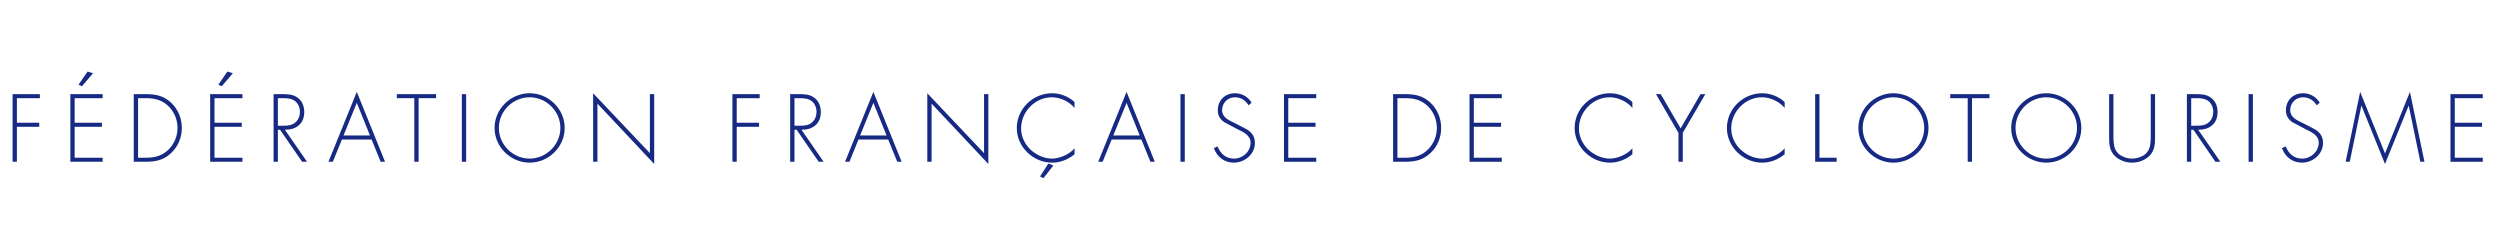 <?xml version="1.0" encoding="UTF-8" standalone="no"?>
<svg
   xmlns:dc="http://purl.org/dc/elements/1.1/"
   xmlns:cc="http://creativecommons.org/ns#"
   xmlns:rdf="http://www.w3.org/1999/02/22-rdf-syntax-ns#"
   xmlns:svg="http://www.w3.org/2000/svg"
   xmlns="http://www.w3.org/2000/svg"
   xmlns:sodipodi="http://sodipodi.sourceforge.net/DTD/sodipodi-0.dtd"
   xmlns:inkscape="http://www.inkscape.org/namespaces/inkscape"
   version="1.1"
   id="svg2"
   xml:space="preserve"
   width="1587.4"
   height="158.513"
   viewBox="0 0 1587.4 158.513"
   sodipodi:docname="federation-francaise-de-cyclotourisme.ai"><defs
     id="defs6"><clipPath
       clipPathUnits="userSpaceOnUse"
       id="clipPath26"><path
         d="M 0,118.885 H 1190.55 V 0 H 0 Z"
         id="path24" /></clipPath></defs><sodipodi:namedview
     pagecolor="#ffffff"
     bordercolor="#666666"
     borderopacity="1"
     objecttolerance="10"
     gridtolerance="10"
     guidetolerance="10"
     inkscape:pageopacity="0"
     inkscape:pageshadow="2"
     inkscape:window-width="640"
     inkscape:window-height="480"
     id="namedview4" /><g
     id="g10"
     inkscape:groupmode="layer"
     inkscape:label="federation-francaise-de-cyclotourisme"
     transform="matrix(1.333,0,0,-1.333,0,158.513)"><g
       id="g12"
       transform="translate(8.05,72.15)"><path
         d="m 0,0 v -11.704 h 10.636 v -1.922 H 0 V -30.284 H -2.05 V 1.921 h 12.985 l 0,-1.921 z"
         style="fill:#162983;fill-opacity:1;fill-rule:nonzero;stroke:none"
         id="path14" /></g><g
       id="g16"
       transform="translate(44.318,84.023)"><path
         d="m 0,0 -5.297,-6.193 -1.622,0.726 4.313,6.279 z M -8.756,-11.874 V -23.578 H 4.228 V -25.5 H -8.756 V -40.235 H 4.57 v -1.923 H -10.807 V -9.952 H 4.57 v -1.922 z"
         style="fill:#162983;fill-opacity:1;fill-rule:nonzero;stroke:none"
         id="path18" /></g><g
       id="g20"><g
         id="g22"
         clip-path="url(#clipPath26)"><g
           id="g28"
           transform="translate(69.481,43.788)"><path
             d="m 0,0 c 4.229,0 7.731,0.854 10.807,3.887 2.733,2.733 4.271,6.406 4.271,10.251 0,4.101 -1.623,7.945 -4.656,10.721 C 7.347,27.635 4.015,28.362 0,28.362 H -3.716 V 0 Z m -5.767,30.283 h 5.81 c 4.698,0 8.414,-0.768 11.959,-4.057 3.375,-3.161 5.126,-7.475 5.126,-12.088 0,-4.443 -1.709,-8.671 -4.955,-11.789 C 8.628,-1.068 4.827,-1.922 0.043,-1.922 h -5.81 z"
             style="fill:#162983;fill-opacity:1;fill-rule:nonzero;stroke:none"
             id="path30" /></g><g
           id="g32"
           transform="translate(110.918,84.023)"><path
             d="m 0,0 -5.296,-6.193 -1.623,0.726 4.313,6.279 z M -8.756,-11.874 V -23.578 H 4.229 V -25.5 H -8.756 V -40.235 H 4.57 v -1.923 H -10.807 V -9.952 H 4.57 v -1.922 z"
             style="fill:#162983;fill-opacity:1;fill-rule:nonzero;stroke:none"
             id="path34" /></g><g
           id="g36"
           transform="translate(134.97,59.037)"><path
             d="m 0,0 c 2.007,0 4.015,0.085 5.638,1.495 1.538,1.238 2.264,3.161 2.264,5.083 0,2.392 -1.111,4.783 -3.417,5.809 -1.709,0.811 -3.887,0.726 -5.766,0.726 H -2.605 L -2.605,0 Z M 11.276,-17.171 H 8.927 L -1.58,-1.922 h -1.025 v -15.249 h -2.051 v 32.206 h 4.015 c 2.606,0 5.168,-0.043 7.347,-1.623 2.306,-1.623 3.246,-4.186 3.246,-6.92 0,-5.596 -3.887,-8.499 -9.226,-8.414 z"
             style="fill:#162983;fill-opacity:1;fill-rule:nonzero;stroke:none"
             id="path38" /></g><g
           id="g40"
           transform="translate(169.957,69.928)"><path
             d="m 0,0 -6.321,-15.547 h 12.6 z m -7.09,-17.469 -4.314,-10.594 h -2.093 L 0,5.211 13.455,-28.063 h -2.093 l -4.315,10.594 z"
             style="fill:#162983;fill-opacity:1;fill-rule:nonzero;stroke:none"
             id="path42" /></g><g
           id="g44"
           transform="translate(199.398,41.866)"><path
             d="m 0,0 h -2.051 v 30.284 h -8.329 v 1.922 H 8.329 v -1.922 l -8.329,0 z"
             style="fill:#162983;fill-opacity:1;fill-rule:nonzero;stroke:none"
             id="path46" /></g><path
           d="m 222.041,41.866 h -2.05 v 32.206 h 2.05 z"
           style="fill:#162983;fill-opacity:1;fill-rule:nonzero;stroke:none"
           id="path48" /><g
           id="g50"
           transform="translate(237.633,57.969)"><path
             d="m 0,0 c 0,-7.945 6.621,-14.608 14.65,-14.608 7.988,0 14.651,6.706 14.651,14.608 0,7.944 -6.663,14.608 -14.651,14.608 C 6.621,14.608 0,7.944 0,0 m 31.351,0 c 0,-9.055 -7.645,-16.53 -16.701,-16.53 -9.054,0 -16.7,7.475 -16.7,16.53 0,9.055 7.603,16.53 16.7,16.53 9.056,0 16.701,-7.475 16.701,-16.53"
             style="fill:#162983;fill-opacity:1;fill-rule:nonzero;stroke:none"
             id="path52" /></g><g
           id="g54"
           transform="translate(311.62,40.798)"><path
             d="M 0,0 -27.038,28.746 V 1.068 h -2.05 V 33.701 L -2.05,5.168 V 33.273 H 0 Z"
             style="fill:#162983;fill-opacity:1;fill-rule:nonzero;stroke:none"
             id="path56" /></g><g
           id="g58"
           transform="translate(350.926,72.15)"><path
             d="m 0,0 v -11.704 h 10.636 v -1.922 H 0 V -30.284 H -2.05 V 1.921 h 12.985 l 0,-1.921 z"
             style="fill:#162983;fill-opacity:1;fill-rule:nonzero;stroke:none"
             id="path60" /></g><g
           id="g62"
           transform="translate(381.042,59.037)"><path
             d="m 0,0 c 2.008,0 4.015,0.085 5.639,1.495 1.537,1.238 2.263,3.161 2.263,5.083 0,2.392 -1.11,4.783 -3.417,5.809 -1.709,0.811 -3.887,0.726 -5.766,0.726 H -2.605 L -2.605,0 Z M 11.276,-17.171 H 8.927 L -1.58,-1.922 h -1.025 v -15.249 h -2.051 v 32.206 h 4.016 c 2.605,0 5.168,-0.043 7.346,-1.623 2.307,-1.623 3.246,-4.186 3.246,-6.92 0,-5.596 -3.887,-8.499 -9.225,-8.414 z"
             style="fill:#162983;fill-opacity:1;fill-rule:nonzero;stroke:none"
             id="path64" /></g><g
           id="g66"
           transform="translate(416.029,69.928)"><path
             d="M 0,0 -6.322,-15.547 H 6.279 Z m -7.091,-17.469 -4.313,-10.594 h -2.093 L 0,5.211 13.454,-28.063 h -2.093 l -4.314,10.594 z"
             style="fill:#162983;fill-opacity:1;fill-rule:nonzero;stroke:none"
             id="path68" /></g><g
           id="g70"
           transform="translate(470.793,40.798)"><path
             d="M 0,0 -27.037,28.746 V 1.068 h -2.051 V 33.701 L -2.05,5.168 V 33.273 H 0 Z"
             style="fill:#162983;fill-opacity:1;fill-rule:nonzero;stroke:none"
             id="path72" /></g><g
           id="g74"
           transform="translate(497.025,34.049)"><path
             d="m 0,0 -1.623,0.812 3.973,6.15 2.391,-0.94 z m 14.821,33.444 c -2.477,3.033 -6.834,5.083 -10.806,5.083 -8.03,0 -14.651,-6.919 -14.651,-14.821 0,-3.759 1.624,-7.304 4.315,-9.952 2.691,-2.563 6.534,-4.442 10.336,-4.442 3.716,0 8.415,2.007 10.806,4.912 v -2.82 C 11.789,8.885 8.073,7.39 4.101,7.39 c -8.971,0 -16.787,7.474 -16.787,16.487 0,9.141 7.689,16.572 16.83,16.572 3.886,0 7.816,-1.537 10.677,-4.185 z"
             style="fill:#162983;fill-opacity:1;fill-rule:nonzero;stroke:none"
             id="path76" /></g><g
           id="g78"
           transform="translate(536.627,69.928)"><path
             d="M 0,0 -6.322,-15.547 H 6.279 Z m -7.091,-17.469 -4.313,-10.594 h -2.093 L 0,5.211 13.454,-28.063 h -2.092 l -4.315,10.594 z"
             style="fill:#162983;fill-opacity:1;fill-rule:nonzero;stroke:none"
             id="path80" /></g><path
           d="m 564.354,41.866 h -2.051 v 32.206 h 2.051 z"
           style="fill:#162983;fill-opacity:1;fill-rule:nonzero;stroke:none"
           id="path82" /><g
           id="g84"
           transform="translate(594.726,68.775)"><path
             d="m 0,0 c -1.452,2.307 -3.503,3.802 -6.535,3.802 -3.46,0 -6.066,-2.777 -6.066,-6.151 0,-3.374 3.204,-4.784 5.81,-6.023 l 6.15,-3.203 c 2.435,-1.537 3.673,-3.503 3.673,-6.407 0,-5.339 -4.868,-9.354 -10.08,-9.354 -4.485,0 -7.987,2.776 -9.482,6.919 l 1.794,0.812 c 1.367,-3.417 3.887,-5.809 7.774,-5.809 4.229,0 7.944,3.331 7.944,7.603 0,3.63 -3.715,5.168 -6.492,6.535 l -5.809,3.075 c -2.136,1.325 -3.331,3.204 -3.331,5.766 0,4.785 3.416,8.159 8.243,8.159 3.246,0 6.322,-1.751 7.859,-4.528 z"
             style="fill:#162983;fill-opacity:1;fill-rule:nonzero;stroke:none"
             id="path86" /></g><g
           id="g88"
           transform="translate(613.652,72.15)"><path
             d="m 0,0 v -11.704 h 12.985 v -1.922 H 0 v -14.736 h 13.326 v -1.922 H -2.05 V 1.921 H 13.326 V 0 Z"
             style="fill:#162983;fill-opacity:1;fill-rule:nonzero;stroke:none"
             id="path90" /></g><g
           id="g92"
           transform="translate(669.357,43.788)"><path
             d="m 0,0 c 4.229,0 7.731,0.854 10.807,3.887 2.733,2.733 4.271,6.406 4.271,10.251 0,4.101 -1.623,7.945 -4.656,10.721 C 7.347,27.635 4.015,28.362 0,28.362 H -3.716 V 0 Z m -5.767,30.283 h 5.81 c 4.699,0 8.415,-0.768 11.96,-4.057 3.374,-3.161 5.125,-7.475 5.125,-12.088 C 17.128,9.695 15.42,5.467 12.174,2.349 8.628,-1.068 4.827,-1.922 0.043,-1.922 h -5.81 z"
             style="fill:#162983;fill-opacity:1;fill-rule:nonzero;stroke:none"
             id="path94" /></g><g
           id="g96"
           transform="translate(702.039,72.15)"><path
             d="m 0,0 v -11.704 h 12.985 v -1.922 H 0 v -14.736 h 13.326 v -1.922 H -2.05 V 1.921 H 13.326 V 0 Z"
             style="fill:#162983;fill-opacity:1;fill-rule:nonzero;stroke:none"
             id="path98" /></g><g
           id="g100"
           transform="translate(777.564,67.494)"><path
             d="m 0,0 c -2.478,3.033 -6.834,5.083 -10.807,5.083 -8.029,0 -14.65,-6.919 -14.65,-14.821 0,-3.76 1.623,-7.304 4.313,-9.952 2.692,-2.563 6.536,-4.443 10.337,-4.443 3.717,0 8.415,2.007 10.807,4.912 v -2.819 c -3.033,-2.52 -6.748,-4.015 -10.721,-4.015 -8.969,0 -16.787,7.475 -16.787,16.488 0,9.14 7.69,16.572 16.83,16.572 3.887,0 7.816,-1.537 10.678,-4.186 z"
             style="fill:#162983;fill-opacity:1;fill-rule:nonzero;stroke:none"
             id="path102" /></g><g
           id="g104"
           transform="translate(788.805,74.071)"><path
             d="M 0,0 H 2.263 L 11.746,-16.316 21.229,0 h 2.263 L 12.771,-18.452 v -13.754 h -2.05 v 13.754 z"
             style="fill:#162983;fill-opacity:1;fill-rule:nonzero;stroke:none"
             id="path106" /></g><g
           id="g108"
           transform="translate(850.102,67.494)"><path
             d="m 0,0 c -2.478,3.033 -6.834,5.083 -10.807,5.083 -8.03,0 -14.65,-6.919 -14.65,-14.821 0,-3.76 1.623,-7.304 4.313,-9.952 2.691,-2.563 6.536,-4.443 10.337,-4.443 3.716,0 8.415,2.007 10.807,4.912 v -2.819 c -3.033,-2.52 -6.748,-4.015 -10.721,-4.015 -8.969,0 -16.787,7.475 -16.787,16.488 0,9.14 7.689,16.572 16.829,16.572 3.888,0 7.817,-1.537 10.679,-4.186 z"
             style="fill:#162983;fill-opacity:1;fill-rule:nonzero;stroke:none"
             id="path110" /></g><g
           id="g112"
           transform="translate(866.682,43.788)"><path
             d="M 0,0 H 8.2 V -1.922 H -2.051 V 30.283 H 0 Z"
             style="fill:#162983;fill-opacity:1;fill-rule:nonzero;stroke:none"
             id="path114" /></g><g
           id="g116"
           transform="translate(887.273,57.969)"><path
             d="m 0,0 c 0,-7.945 6.621,-14.608 14.651,-14.608 7.987,0 14.651,6.706 14.651,14.608 0,7.944 -6.664,14.608 -14.651,14.608 C 6.621,14.608 0,7.944 0,0 m 31.353,0 c 0,-9.055 -7.647,-16.53 -16.702,-16.53 -9.055,0 -16.701,7.475 -16.701,16.53 0,9.055 7.603,16.53 16.701,16.53 9.055,0 16.702,-7.475 16.702,-16.53"
             style="fill:#162983;fill-opacity:1;fill-rule:nonzero;stroke:none"
             id="path118" /></g><g
           id="g120"
           transform="translate(939.347,41.866)"><path
             d="m 0,0 h -2.05 v 30.284 h -8.329 v 1.922 H 8.329 v -1.922 l -8.329,0 z"
             style="fill:#162983;fill-opacity:1;fill-rule:nonzero;stroke:none"
             id="path122" /></g><g
           id="g124"
           transform="translate(960.067,57.969)"><path
             d="m 0,0 c 0,-7.945 6.621,-14.608 14.65,-14.608 7.988,0 14.651,6.706 14.651,14.608 0,7.944 -6.663,14.608 -14.651,14.608 C 6.621,14.608 0,7.944 0,0 m 31.352,0 c 0,-9.055 -7.647,-16.53 -16.702,-16.53 -9.054,0 -16.701,7.475 -16.701,16.53 0,9.055 7.604,16.53 16.701,16.53 9.055,0 16.702,-7.475 16.702,-16.53"
             style="fill:#162983;fill-opacity:1;fill-rule:nonzero;stroke:none"
             id="path126" /></g><g
           id="g128"
           transform="translate(1024.485,74.071)"><path
             d="m 0,0 h 2.051 v -20.075 c 0,-3.289 0,-6.108 -2.179,-8.799 -2.179,-2.477 -5.511,-3.758 -8.756,-3.758 -3.247,0 -6.578,1.281 -8.757,3.758 -2.177,2.691 -2.177,5.51 -2.177,8.799 V 0 h 2.048 v -19.477 c 0,-2.904 0,-5.98 1.666,-8.115 1.582,-2.051 4.742,-3.118 7.22,-3.118 2.477,0 5.637,1.067 7.219,3.118 C 0,-25.457 0,-22.381 0,-19.477 Z"
             style="fill:#162983;fill-opacity:1;fill-rule:nonzero;stroke:none"
             id="path130" /></g><g
           id="g132"
           transform="translate(1046.359,59.037)"><path
             d="m 0,0 c 2.008,0 4.016,0.085 5.639,1.495 1.537,1.238 2.263,3.161 2.263,5.083 0,2.392 -1.11,4.783 -3.417,5.809 -1.709,0.811 -3.887,0.726 -5.765,0.726 H -2.605 L -2.605,0 Z M 11.277,-17.171 H 8.927 L -1.58,-1.922 h -1.025 v -15.249 h -2.05 v 32.206 h 4.015 c 2.605,0 5.168,-0.043 7.347,-1.623 2.306,-1.623 3.245,-4.186 3.245,-6.92 0,-5.596 -3.887,-8.499 -9.225,-8.414 z"
             style="fill:#162983;fill-opacity:1;fill-rule:nonzero;stroke:none"
             id="path134" /></g><path
           d="m 1073.146,41.866 h -2.051 v 32.206 h 2.051 z"
           style="fill:#162983;fill-opacity:1;fill-rule:nonzero;stroke:none"
           id="path136" /><g
           id="g138"
           transform="translate(1103.517,68.775)"><path
             d="m 0,0 c -1.452,2.307 -3.502,3.802 -6.535,3.802 -3.459,0 -6.065,-2.777 -6.065,-6.151 0,-3.374 3.203,-4.784 5.808,-6.023 l 6.152,-3.203 c 2.434,-1.537 3.673,-3.503 3.673,-6.407 0,-5.339 -4.87,-9.354 -10.08,-9.354 -4.486,0 -7.988,2.776 -9.483,6.919 l 1.794,0.812 c 1.368,-3.417 3.887,-5.809 7.773,-5.809 4.23,0 7.945,3.331 7.945,7.603 0,3.63 -3.715,5.168 -6.492,6.535 l -5.809,3.075 c -2.135,1.325 -3.331,3.204 -3.331,5.766 0,4.785 3.417,8.159 8.243,8.159 3.246,0 6.322,-1.751 7.859,-4.528 z"
             style="fill:#162983;fill-opacity:1;fill-rule:nonzero;stroke:none"
             id="path140" /></g><g
           id="g142"
           transform="translate(1147.389,68.519)"><path
             d="M 0,0 H -0.086 L -11.319,-27.721 -22.511,0 h -0.085 l -5.51,-26.653 H -30.07 L -23.151,6.62 -11.319,-22.681 0.555,6.62 7.474,-26.653 H 5.51 Z"
             style="fill:#162983;fill-opacity:1;fill-rule:nonzero;stroke:none"
             id="path144" /></g><g
           id="g146"
           transform="translate(1169.308,72.15)"><path
             d="m 0,0 v -11.704 h 12.985 v -1.922 H 0 v -14.736 h 13.326 v -1.922 H -2.051 V 1.921 H 13.326 V 0 Z"
             style="fill:#162983;fill-opacity:1;fill-rule:nonzero;stroke:none"
             id="path148" /></g></g></g></g></svg>
